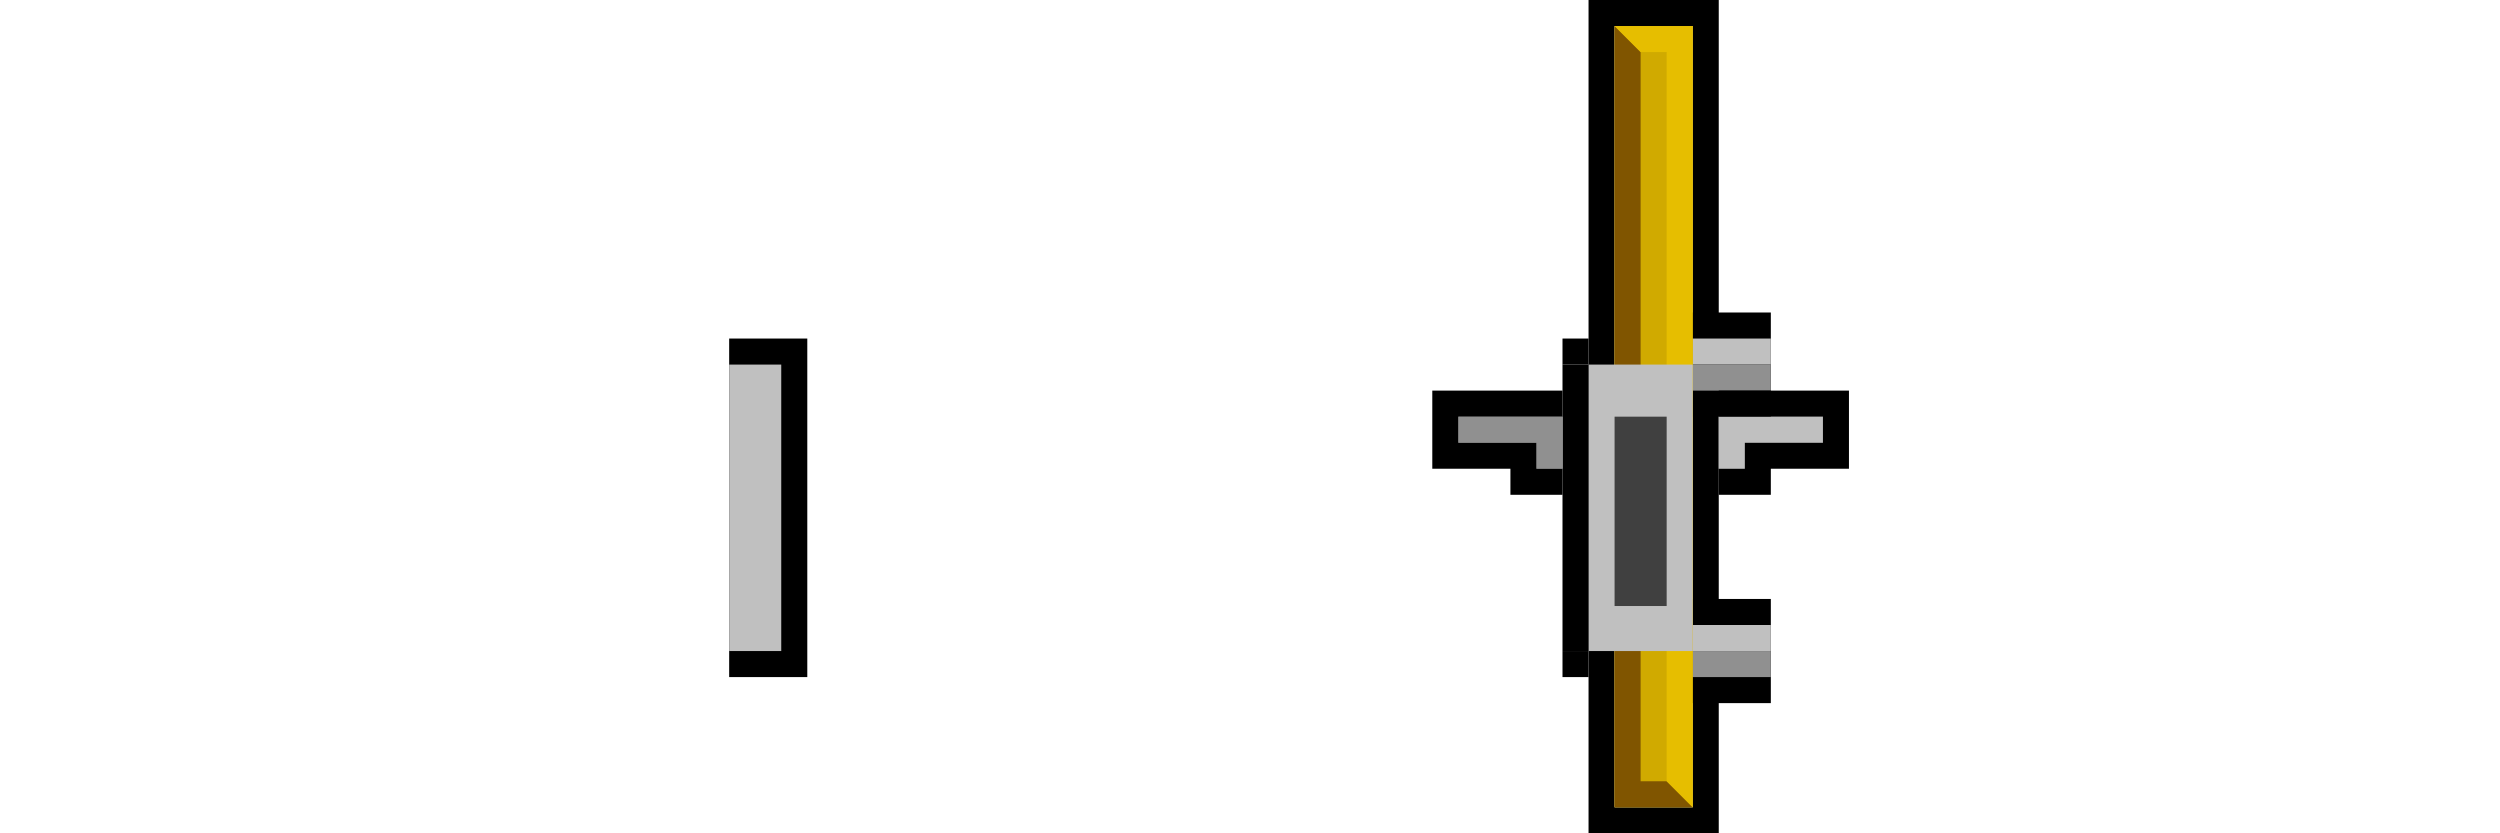 <?xml version="1.0" encoding="UTF-8" standalone="no"?>
<!-- Created with Inkscape (http://www.inkscape.org/) -->

<svg
   xmlns:dc="http://purl.org/dc/elements/1.1/"
   xmlns:cc="http://creativecommons.org/ns#"
   xmlns:rdf="http://www.w3.org/1999/02/22-rdf-syntax-ns#"
   xmlns:svg="http://www.w3.org/2000/svg"
   xmlns="http://www.w3.org/2000/svg"
   xmlns:sodipodi="http://sodipodi.sourceforge.net/DTD/sodipodi-0.dtd"
   xmlns:inkscape="http://www.inkscape.org/namespaces/inkscape"
   width="96"
   height="32"
   id="svg3505"
   sodipodi:version="0.32"
   inkscape:version="0.47 r22583"
   sodipodi:docname="door-horizontal-open-00.svg"
   inkscape:output_extension="org.inkscape.output.svg.inkscape"
   version="1.0">
  <title
     id="title2839">Open door (horizontal)</title>
  <defs
     id="defs3507">
    <inkscape:perspective
       sodipodi:type="inkscape:persp3d"
       inkscape:vp_x="0 : 48 : 1"
       inkscape:vp_y="0 : 1000 : 0"
       inkscape:vp_z="96 : 48 : 1"
       inkscape:persp3d-origin="48 : 32 : 1"
       id="perspective46" />
  </defs>
  <sodipodi:namedview
     id="base"
     pagecolor="#ffffff"
     bordercolor="#666666"
     borderopacity="1.0"
     inkscape:pageopacity="0.0"
     inkscape:pageshadow="2"
     inkscape:zoom="4.9166667"
     inkscape:cx="48"
     inkscape:cy="15.457627"
     inkscape:current-layer="layer1"
     showgrid="true"
     inkscape:grid-bbox="true"
     inkscape:document-units="px"
     objecttolerance="4"
     gridtolerance="4"
     guidetolerance="4"
     inkscape:window-width="1280"
     inkscape:window-height="713"
     inkscape:window-x="0"
     inkscape:window-y="37"
     inkscape:object-paths="true"
     inkscape:object-nodes="true"
     inkscape:snap-bbox="true"
     inkscape:snap-guide="true"
     showguides="true"
     inkscape:guide-bbox="true"
     inkscape:window-maximized="0">
    <inkscape:grid
       type="xygrid"
       id="grid3515"
       units="px"
       visible="true"
       enabled="true"
       spacingx="1px"
       spacingy="1px"
       empspacing="4"
       snapvisiblegridlinesonly="true" />
    <sodipodi:guide
       orientation="1,0"
       position="32,13"
       id="guide3905" />
    <sodipodi:guide
       orientation="1,0"
       position="64,2"
       id="guide3907" />
    <sodipodi:guide
       orientation="0,1"
       position="-50,64"
       id="guide3909" />
    <sodipodi:guide
       orientation="0,1"
       position="-60,32"
       id="guide3911" />
  </sodipodi:namedview>
  <g
     id="layer1"
     inkscape:label="Layer 1"
     inkscape:groupmode="layer"
     transform="translate(0,-64)">
    <g
       id="g3391"
       transform="translate(0,32)">
      <path
         id="rect3342"
         d="m 61,32 0,32 5,0 0,-32 -5,0 z m 1,1 3,0 0,30 -3,0 0,-30 z"
         style="fill:#000000;fill-opacity:1;fill-rule:nonzero;stroke:none" />
      <rect
         style="fill:#000000;fill-opacity:1;fill-rule:nonzero;stroke:none"
         id="rect3226"
         width="5"
         height="4"
         x="63"
         y="44" />
      <rect
         y="45"
         x="28"
         height="13"
         width="3"
         id="rect5826"
         style="fill:#000000;fill-opacity:1;fill-rule:nonzero;stroke:none" />
      <rect
         style="fill:#c0c0c0;fill-opacity:1;fill-rule:nonzero;stroke:none"
         id="rect5830"
         width="5"
         height="1"
         x="63"
         y="45" />
      <rect
         y="46"
         x="63"
         height="1"
         width="5"
         id="rect5832"
         style="fill:#909090;fill-opacity:1;fill-rule:nonzero;stroke:none" />
      <rect
         y="55"
         x="64"
         height="4"
         width="4"
         id="rect5864"
         style="fill:#000000;fill-opacity:1;fill-rule:nonzero;stroke:none" />
      <rect
         y="56"
         x="64"
         height="1"
         width="4"
         id="rect5866"
         style="fill:#c0c0c0;fill-opacity:1;fill-rule:nonzero;stroke:none" />
      <rect
         style="fill:#909090;fill-opacity:1;fill-rule:nonzero;stroke:none"
         id="rect5868"
         width="4"
         height="1"
         x="64"
         y="57" />
      <rect
         y="46"
         x="28"
         height="11"
         width="2"
         id="rect5870"
         style="fill:#c0c0c0;fill-opacity:1;fill-rule:nonzero;stroke:none" />
      <rect
         y="33"
         x="62"
         height="30"
         width="3"
         id="rect2545"
         style="fill:#d0aa00;fill-opacity:1;fill-rule:nonzero;stroke:none" />
      <path
         sodipodi:nodetypes="cccccccc"
         id="path3361"
         d="m 62,33 0,30 1,0 2,0 -1,-1 -1,0 0,-28 -1,-1 z"
         style="fill:#805500;fill-opacity:1;fill-rule:nonzero;stroke:none" />
      <path
         style="fill:#e6be00;fill-opacity:1;fill-rule:nonzero;stroke:none"
         d="m 64,34 -1,0 -1,-1 3,0 0,30 -1,-1 0,-28 z"
         id="path3363"
         sodipodi:nodetypes="ccccccc" />
      <rect
         style="fill:#c0c0c0;fill-opacity:1;fill-rule:nonzero;stroke:none"
         id="rect3344"
         width="4"
         height="11"
         x="61"
         y="46" />
      <rect
         y="48"
         x="62"
         height="7.271"
         width="2"
         id="rect3346"
         style="fill:#404040;fill-opacity:1;fill-rule:nonzero;stroke:none" />
      <rect
         y="45"
         x="60"
         height="1"
         width="1"
         id="rect3353"
         style="fill:#000000;fill-opacity:1;fill-rule:nonzero;stroke:none" />
      <rect
         style="fill:#000000;fill-opacity:1;fill-rule:nonzero;stroke:none"
         id="rect3355"
         width="1"
         height="1"
         x="60"
         y="57" />
      <rect
         y="46"
         x="60"
         height="11"
         width="1"
         id="rect3357"
         style="fill:#000000;fill-opacity:1;fill-rule:nonzero;stroke:none" />
      <path
         sodipodi:nodetypes="cccccccc"
         id="rect3365"
         d="m 56,48 0,1 3,0 0,1 1,0 0,-2 -1,0 -3,0 z"
         style="fill:#909090;fill-opacity:1;fill-rule:nonzero;stroke:none" />
      <path
         id="rect3370"
         d="m 55,47 0,1 0,2 1,0 2,0 0,1 1,0 1,0 0,-1 -1,0 0,-1 -3,0 0,-1 4,0 0,-1 -5,0 z"
         style="fill:#000000;fill-opacity:1;fill-rule:nonzero;stroke:none" />
      <path
         style="fill:#c0c0c0;fill-opacity:1;fill-rule:nonzero;stroke:none"
         d="m 70,48 0,1 -3,0 0,1 -1,0 0,-2 1,0 3,0 z"
         id="path3384"
         sodipodi:nodetypes="cccccccc" />
      <path
         style="fill:#000000;fill-opacity:1;fill-rule:nonzero;stroke:none"
         d="m 71,47 0,1 0,2 -1,0 -2,0 0,1 -1,0 -1,0 0,-1 1,0 0,-1 3,0 0,-1 -4,0 0,-1 5,0 z"
         id="path3386" />
    </g>
  </g>
</svg>
